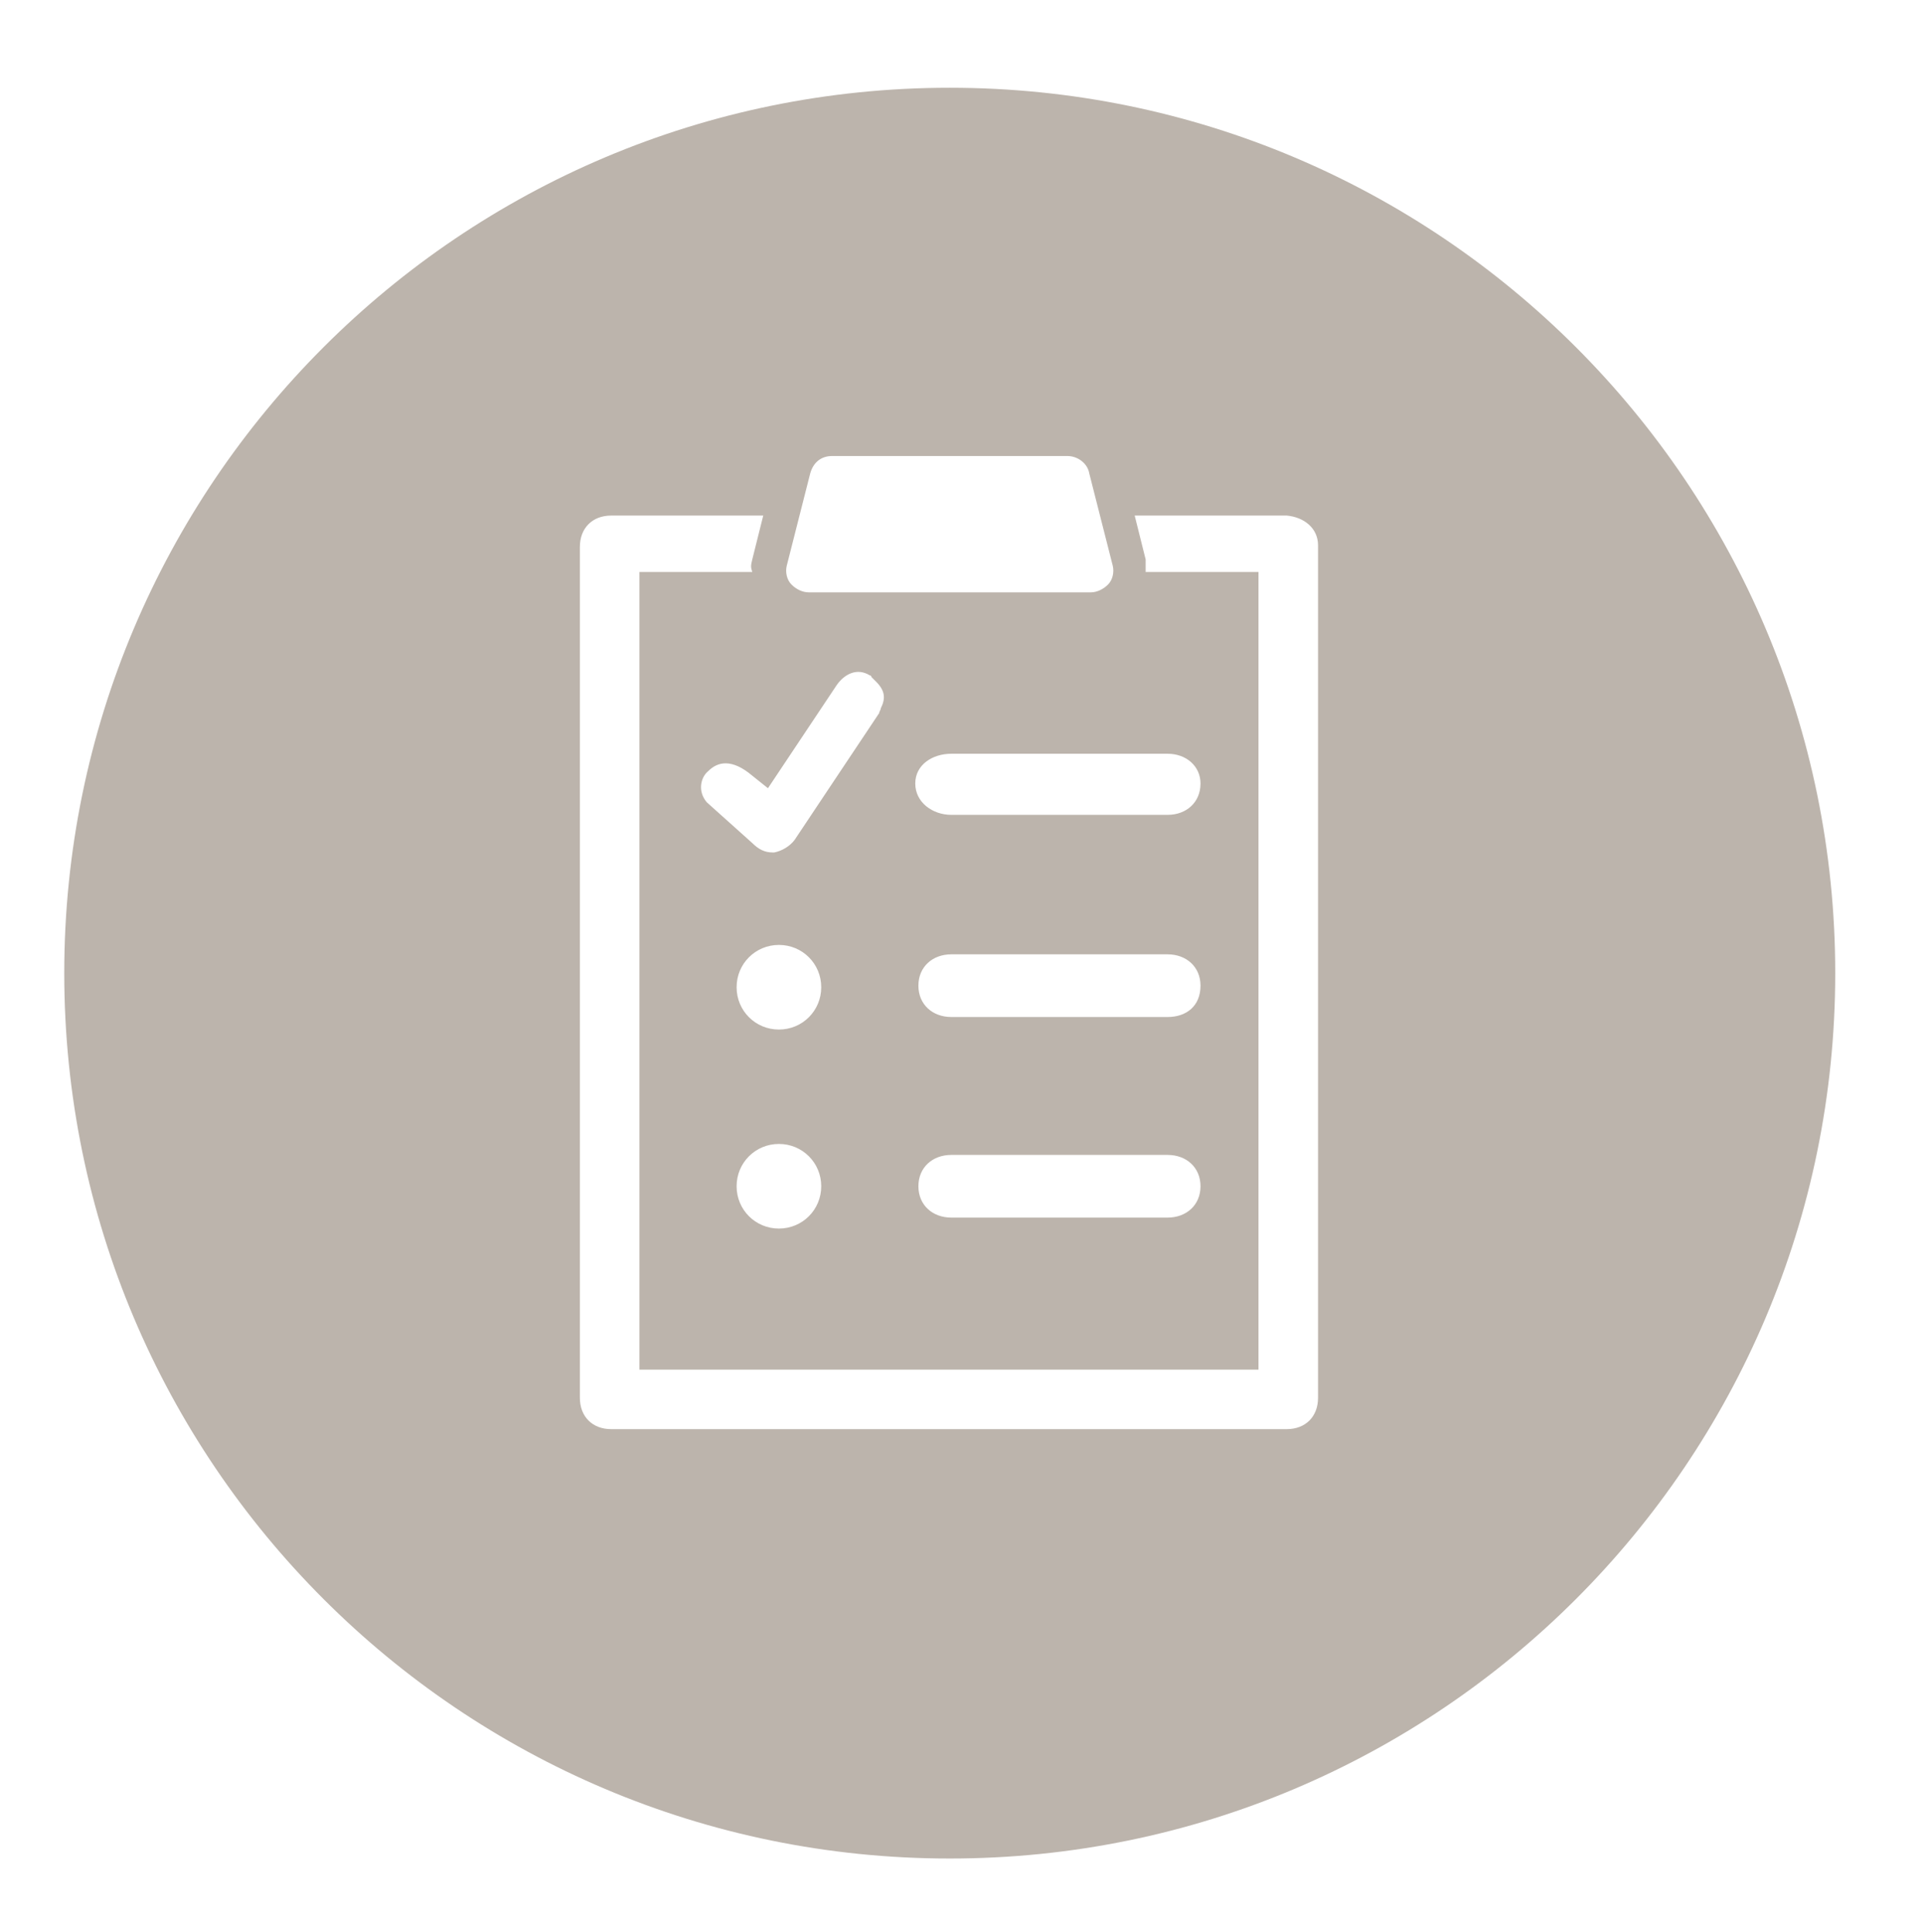 <svg id="Layer_1" xmlns="http://www.w3.org/2000/svg" viewBox="-262 155.7 122.7 123.3"><style>.st0{fill:#BCB4AC;}</style><path class="st0" d="M-201.4 161.3c-31.2 0-56.5 25.3-56.5 56.5s25.3 56.5 56.5 56.5 56.5-25.3 56.5-56.5-25.3-56.5-56.5-56.5zm-10.4 30.5l1.5-5.9c.2-.7.7-1.1 1.4-1.1h15c.7 0 1.3.5 1.4 1.1l1.5 5.9c.1.4 0 .9-.3 1.2-.3.3-.7.5-1.1.5h-18c-.4 0-.8-.2-1.1-.5-.3-.3-.4-.8-.3-1.2zm24.3 28.8h-13.8c-1.2 0-2.1-.8-2.1-2s.9-2 2.1-2h13.8c1.2 0 2.1.8 2.1 2 0 1.3-.9 2-2.1 2zm2.1 10.8c0 1.2-.9 2-2.1 2h-13.8c-1.2 0-2.1-.8-2.1-2s.9-2 2.1-2h13.8c1.2 0 2.1.8 2.1 2zm-2.1-23.7h-13.8c-1.2 0-2.3-.8-2.3-2s1.1-1.9 2.3-1.9h13.8c1.2 0 2.1.8 2.1 1.9 0 1.2-.9 2-2.1 2zm-21.1-8.3c.5-.7 1.3-1.1 2.1-.6 0 0 .1 0 .1.1l.3.3c.6.6.6 1.1.3 1.7 0 .1-.1.2-.1.3l-5.4 8.1c-.3.4-.8.7-1.3.8h-.1c-.5 0-.9-.2-1.3-.6l-2.9-2.6c-.6-.7-.4-1.6.1-2 .6-.6 1.5-.8 2.8.3l1 .8 4.4-6.6zm-3.7 22c-1.5 0-2.7-1.2-2.7-2.7s1.2-2.7 2.7-2.7 2.7 1.2 2.7 2.7-1.2 2.7-2.7 2.7zm2.7 10c0 1.5-1.2 2.7-2.7 2.7s-2.7-1.2-2.7-2.7c0-1.5 1.2-2.7 2.7-2.7s2.7 1.2 2.7 2.7zm31.7 13.5c0 1.2-.8 2-2 2H-223c-1.2 0-2-.8-2-2v-54.3c0-1.2.8-2 2-2h9.7l-.7 2.8c-.1.4-.1.5 0 .8h-7.2v50.9h39.5v-50.9h-7.2v-.8l-.7-2.8h9.7-.2.2c1.1.1 2 .8 2 1.9v54.4z"/></svg>
